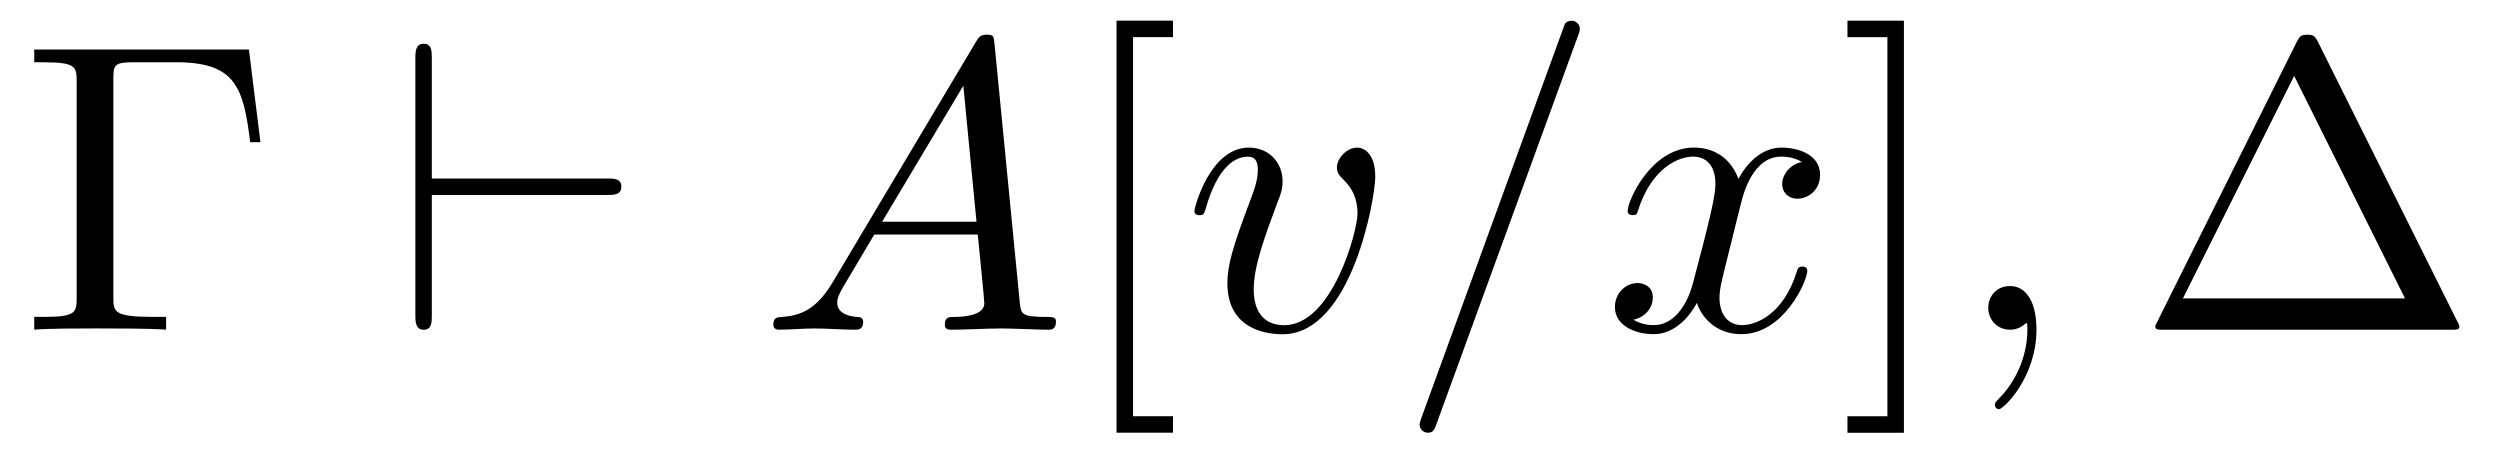 <?xml version='1.0' encoding='UTF-8'?>
<!-- This file was generated by dvisvgm 3.2.2 -->
<svg version='1.1' xmlns='http://www.w3.org/2000/svg' xmlns:xlink='http://www.w3.org/1999/xlink' width='60.448pt' height='10.963pt' viewBox='-.5 -7.972 60.448 10.963'>
<defs>
<path id='g13-59' d='m2.022-.01c0-.658-.249-1.046-.638-1.046c-.329 0-.528 .249-.528 .528c0 .269 .199 .528 .528 .528c.12 0 .249-.04 .349-.13c.03-.02 .04-.03 .05-.03s.02 .01 .02 .149c0 .737-.349 1.335-.677 1.664c-.11 .11-.11 .13-.11 .159c0 .07 .05 .11 .1 .11c.11 0 .907-.767 .907-1.933z'/>
<path id='g13-61' d='m4.374-7.093c.05-.13 .05-.169 .05-.179c0-.11-.09-.199-.199-.199c-.07 0-.139 .03-.169 .09l-3.457 9.494c-.05 .13-.05 .169-.05 .179c0 .11 .09 .199 .199 .199c.13 0 .159-.07 .219-.239l3.407-9.345z'/>
<path id='g13-65' d='m1.783-1.146c-.399 .667-.787 .807-1.225 .837c-.12 .01-.209 .01-.209 .199c0 .06 .05 .11 .13 .11c.269 0 .578-.03 .857-.03c.329 0 .677 .03 .996 .03c.06 0 .189 0 .189-.189c0-.11-.09-.12-.159-.12c-.229-.02-.468-.1-.468-.349c0-.12 .06-.229 .139-.369l.757-1.275h2.501c.02 .209 .159 1.564 .159 1.664c0 .299-.518 .329-.717 .329c-.139 0-.239 0-.239 .199c0 .11 .12 .11 .139 .11c.408 0 .837-.03 1.245-.03c.249 0 .877 .03 1.126 .03c.06 0 .179 0 .179-.199c0-.11-.1-.11-.229-.11c-.618 0-.618-.07-.648-.359l-.608-6.227c-.02-.199-.02-.239-.189-.239c-.159 0-.199 .07-.259 .169l-3.467 5.818zm1.196-1.465l1.963-3.288l.319 3.288h-2.281z'/>
<path id='g13-118' d='m4.663-3.706c0-.538-.259-.697-.438-.697c-.249 0-.488 .259-.488 .478c0 .13 .05 .189 .159 .299c.209 .199 .339 .458 .339 .817c0 .418-.608 2.7-1.773 2.7c-.508 0-.737-.349-.737-.867c0-.558 .269-1.285 .578-2.112c.07-.169 .12-.309 .12-.498c0-.448-.319-.817-.817-.817c-.936 0-1.315 1.445-1.315 1.534c0 .1 .1 .1 .12 .1c.1 0 .11-.02 .159-.179c.289-1.006 .717-1.235 1.006-1.235c.08 0 .249 0 .249 .319c0 .249-.1 .518-.169 .697c-.438 1.156-.568 1.614-.568 2.042c0 1.076 .877 1.235 1.335 1.235c1.674 0 2.242-3.298 2.242-3.816z'/>
<path id='g13-120' d='m3.328-3.009c.06-.259 .289-1.176 .986-1.176c.05 0 .289 0 .498 .13c-.279 .05-.478 .299-.478 .538c0 .159 .11 .349 .379 .349c.219 0 .538-.179 .538-.578c0-.518-.588-.658-.927-.658c-.578 0-.927 .528-1.046 .757c-.249-.658-.787-.757-1.076-.757c-1.036 0-1.604 1.285-1.604 1.534c0 .1 .1 .1 .12 .1c.08 0 .11-.02 .13-.11c.339-1.056 .996-1.305 1.335-1.305c.189 0 .538 .09 .538 .667c0 .309-.169 .976-.538 2.371c-.159 .618-.508 1.036-.946 1.036c-.06 0-.289 0-.498-.13c.249-.05 .468-.259 .468-.538c0-.269-.219-.349-.369-.349c-.299 0-.548 .259-.548 .578c0 .458 .498 .658 .936 .658c.658 0 1.016-.697 1.046-.757c.12 .369 .478 .757 1.076 .757c1.026 0 1.594-1.285 1.594-1.534c0-.1-.09-.1-.12-.1c-.09 0-.11 .04-.13 .11c-.329 1.066-1.006 1.305-1.325 1.305c-.389 0-.548-.319-.548-.658c0-.219 .06-.438 .169-.877l.339-1.365z'/>
<path id='g11-96' d='m5.181-3.258c.169 0 .349 0 .349-.199s-.179-.199-.349-.199h-4.234v-2.899c0-.179 0-.359-.199-.359s-.199 .209-.199 .359v6.197c0 .149 0 .359 .199 .359s.199-.179 .199-.359v-2.899h4.234z'/>
<path id='g16-0' d='m5.519-6.775h-5.191v.309h.239c.767 0 .787 .11 .787 .468v5.22c0 .359-.02 .468-.787 .468h-.239v.309c.349-.03 1.126-.03 1.514-.03c.408 0 1.315 0 1.674 .03v-.309h-.329c-.946 0-.946-.13-.946-.478v-5.28c0-.329 .02-.399 .488-.399h1.026c1.425 0 1.634 .588 1.793 1.933h.249l-.279-2.242z'/>
<path id='g16-1' d='m4.403-6.954c-.07-.13-.09-.179-.259-.179s-.189 .05-.259 .179l-3.367 6.755c-.05 .09-.05 .11-.05 .12c0 .08 .06 .08 .219 .08h6.914c.159 0 .219 0 .219-.08c0-.01 0-.03-.05-.12l-3.367-6.755zm-.578 .817l2.68 5.38h-5.37l2.69-5.38z'/>
<path id='g16-91' d='m2.54 2.491v-.399h-.966v-9.166h.966v-.399h-1.365v9.963h1.365z'/>
<path id='g16-93' d='m1.584-7.472h-1.365v.399h.966v9.166h-.966v.399h1.365v-9.963z'/>
</defs>
<g id='page57'>
<g fill='currentColor'>
<use x='0' y='0' xlink:href='#g16-0'/>
<use x='8.994' y='0' xlink:href='#g11-96'/>
<use x='17.85' y='0' xlink:href='#g13-65'/>
<use x='25.322' y='0' xlink:href='#g16-91'/>
<use x='28.089' y='0' xlink:href='#g13-118'/>
<use x='33.276' y='0' xlink:href='#g13-61'/>
<use x='38.257' y='0' xlink:href='#g13-120'/>
<use x='43.951' y='0' xlink:href='#g16-93'/>
<use x='46.718' y='0' xlink:href='#g13-59'/>
<use x='51.146' y='0' xlink:href='#g16-1'/>
</g>
</g>
</svg>